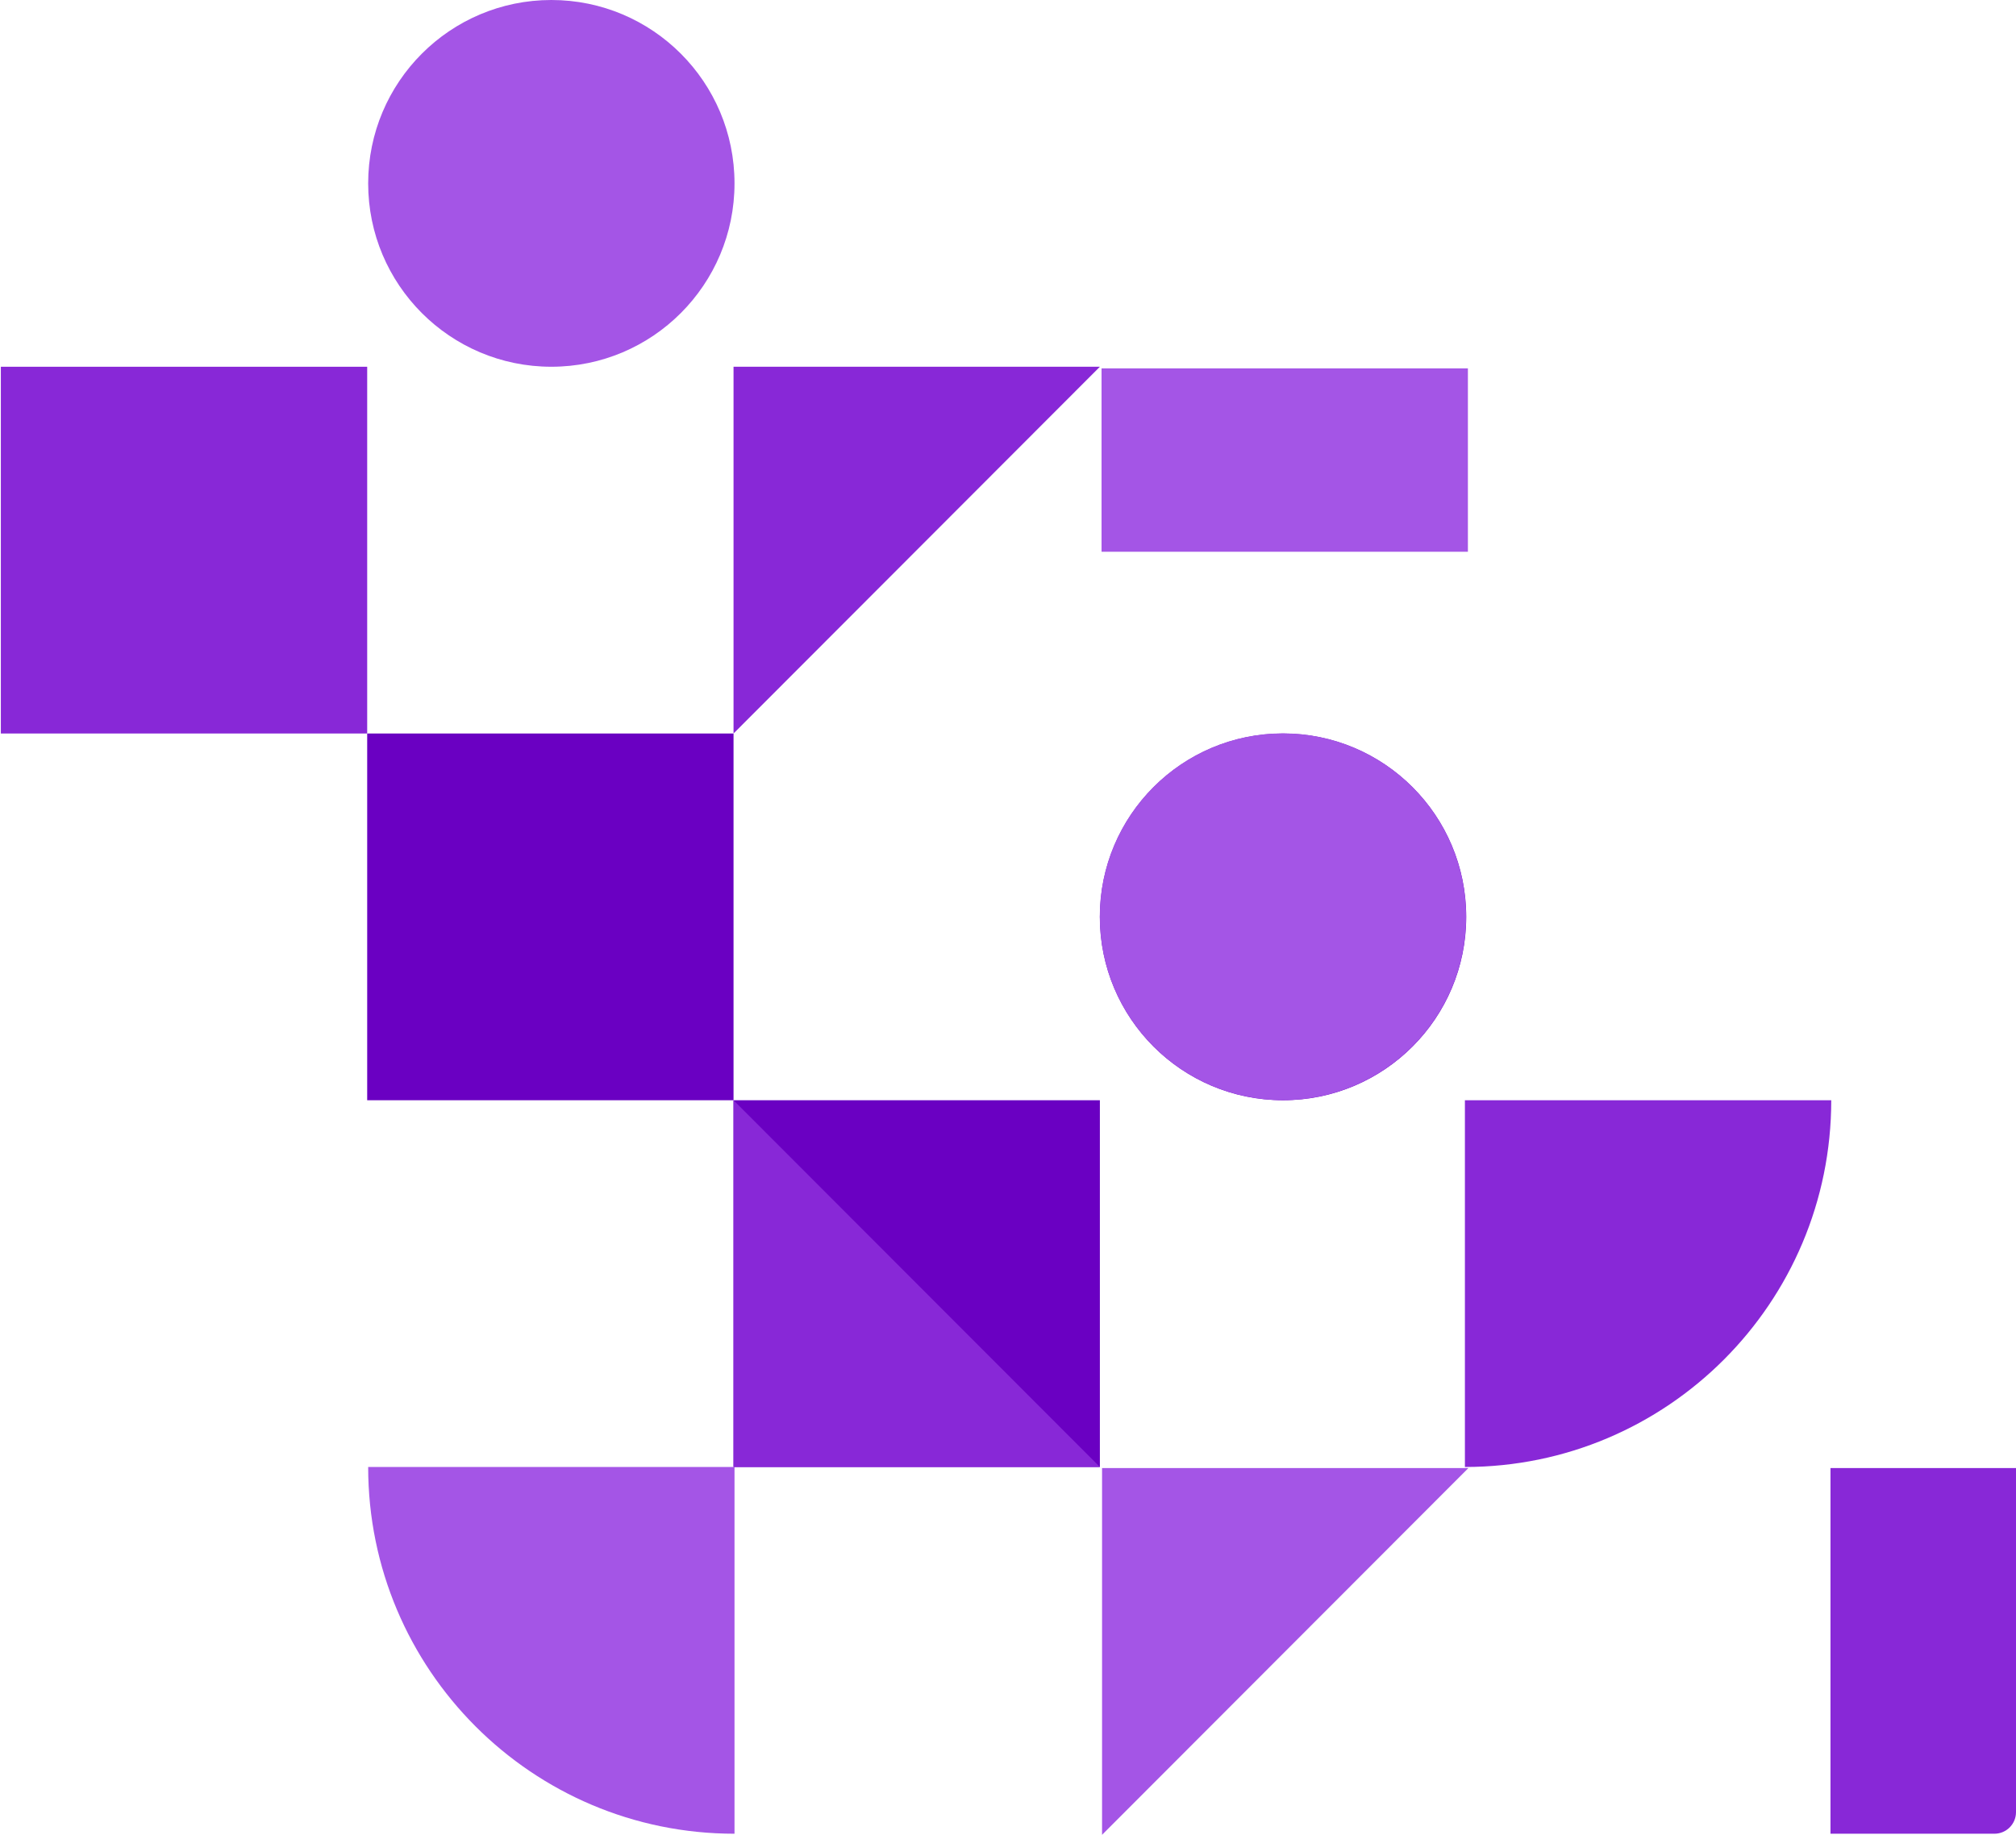 <svg width="747" height="680" viewBox="0 0 747 680" fill="none" xmlns="http://www.w3.org/2000/svg">
<path fill-rule="evenodd" clip-rule="evenodd" d="M407.543 407.759L271.8 407.759L271.8 543.677L407.543 543.677L407.543 407.759Z" fill="#6A00C2"/>
<path fill-rule="evenodd" clip-rule="evenodd" d="M271.8 271.841L136.057 271.841L136.057 407.76L271.799 407.76L271.8 271.841Z" fill="#6A00C2"/>
<path fill-rule="evenodd" clip-rule="evenodd" d="M136.056 135.922L0.314 135.922L0.314 271.841L136.056 271.841L136.056 135.922Z" fill="#8828D7"/>
<path fill-rule="evenodd" clip-rule="evenodd" d="M747 544.082L678.259 544.082L678.259 679.596L739 679.596C743.418 679.596 747 676.015 747 671.596L747 544.082Z" fill="#8828D7"/>
<path fill-rule="evenodd" clip-rule="evenodd" d="M136.42 543.678L272.163 543.678L272.163 679.597C197.192 679.597 136.42 618.743 136.42 543.678Z" fill="#A455E6"/>
<path fill-rule="evenodd" clip-rule="evenodd" d="M542.8 543.677L542.8 407.759L678.542 407.759C678.542 482.823 617.767 543.677 542.8 543.677Z" fill="#8828D7"/>
<path fill-rule="evenodd" clip-rule="evenodd" d="M407.543 339.8C407.543 302.266 437.929 271.841 475.415 271.841C512.9 271.841 543.286 302.266 543.286 339.8C543.286 377.334 512.9 407.76 475.415 407.76C437.929 407.76 407.543 377.334 407.543 339.8Z" fill="#6A00C2"/>
<path fill-rule="evenodd" clip-rule="evenodd" d="M136.42 67.96C136.42 30.425 166.806 2.1307e-05 204.291 2.45841e-05C241.777 2.78611e-05 272.163 30.425 272.163 67.96C272.163 105.493 241.777 135.919 204.291 135.919C166.806 135.919 136.42 105.493 136.42 67.96Z" fill="#A455E6"/>
<path fill-rule="evenodd" clip-rule="evenodd" d="M407.505 339.757C407.505 302.223 437.891 271.798 475.377 271.798C512.862 271.798 543.248 302.223 543.248 339.757C543.248 377.291 512.862 407.717 475.377 407.717C437.891 407.717 407.505 377.291 407.505 339.757Z" fill="#A455E6"/>
<path fill-rule="evenodd" clip-rule="evenodd" d="M271.8 407.759L271.8 543.677L407.543 543.677L271.8 407.759Z" fill="#8828D7"/>
<path fill-rule="evenodd" clip-rule="evenodd" d="M271.8 135.922L271.8 271.841L407.543 135.922L271.8 135.922Z" fill="#8828D7"/>
<path fill-rule="evenodd" clip-rule="evenodd" d="M408.351 544.081L408.351 680L544.093 544.081L408.351 544.081Z" fill="#A455E6"/>
<path fill-rule="evenodd" clip-rule="evenodd" d="M543.908 136.526L408.165 136.526L408.165 204.485L543.908 204.485L543.908 136.526Z" fill="#A455E6"/>
</svg>
